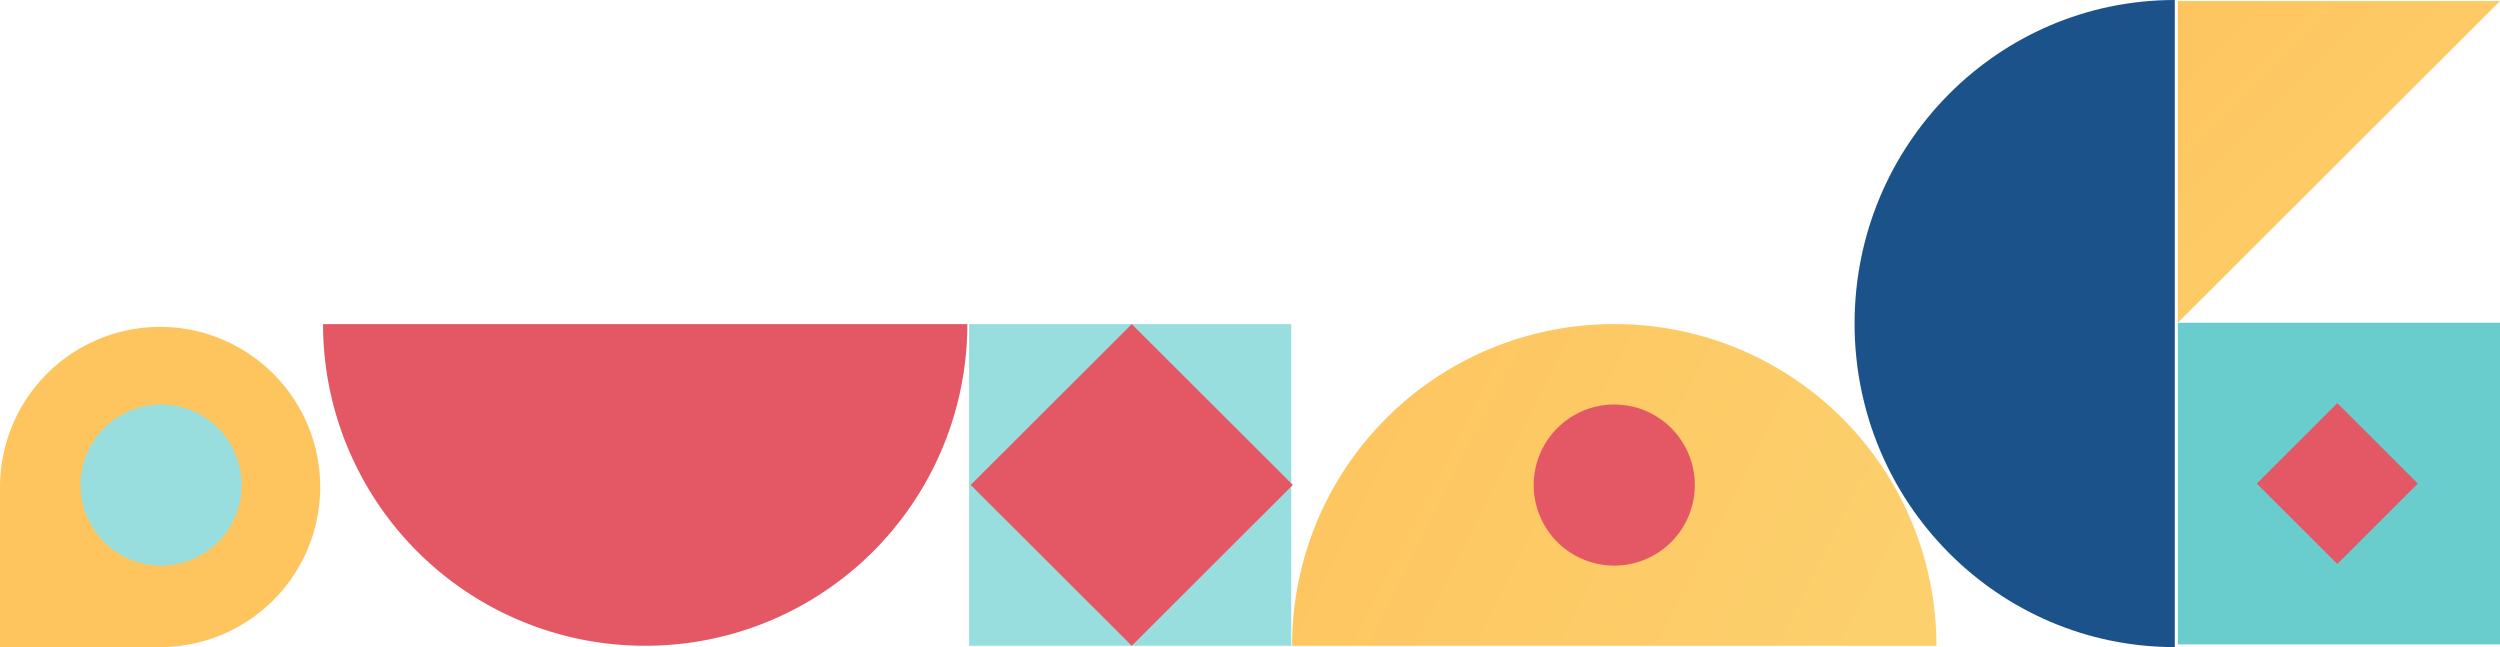 <svg xmlns="http://www.w3.org/2000/svg" xmlns:xlink="http://www.w3.org/1999/xlink" width="374.75" height="97" viewBox="0 0 374.75 97">
  <defs>
    <linearGradient id="linear-gradient" x2="0.992" y2="0.992" gradientUnits="objectBoundingBox">
      <stop offset="0" stop-color="#fec55f"/>
      <stop offset="1" stop-color="#fcd06d"/>
    </linearGradient>
    <linearGradient id="linear-gradient-2" y1="0.43" x2="0.979" y2="0.678" xlink:href="#linear-gradient"/>
  </defs>
  <g id="SignUpDesign" transform="translate(0 -298)">
    <g id="Group">
      <path id="path_57_5" data-name="path 57 5" d="M0,0V48.215H48.293V0Z" transform="translate(326.457 346.379)" fill="#69cdcd"/>
    </g>
    <g id="Group-2" data-name="Group">
      <path id="path_57_2" data-name="path 57 2" d="M0,0V48.215H48.293V0Z" transform="translate(326.457 346.379)" fill="none"/>
    </g>
    <g id="Group-3" data-name="Group">
      <path id="path_66_5" data-name="path 66 5" d="M12.073,0,24.146,12.054,12.073,24.108,0,12.054Z" transform="translate(338.289 358.432)" fill="#e45865"/>
    </g>
    <g id="Group-4" data-name="Group">
      <path id="path_66_2" data-name="path 66 2" d="M12.073,0,24.146,12.054,12.073,24.108,0,12.054Z" transform="translate(338.289 358.432)" fill="none"/>
    </g>
    <g id="Group-5" data-name="Group">
      <path id="path_103_5" data-name="path 103 5" d="M48.293,0H0V48.215Z" transform="translate(326.457 298.163)" fill="url(#linear-gradient)"/>
    </g>
    <g id="Group-6" data-name="Group">
      <path id="path_103_2" data-name="path 103 2" d="M48.293,0H0V48.215Z" transform="translate(326.457 298.163)" fill="none"/>
    </g>
    <path id="Shape_2" data-name="Shape 2" d="M0,48.5C0,21.7,21.48,0,48,0V97C21.48,97,0,75.3,0,48.5Z" transform="translate(278 298)" fill="#1c528a"/>
    <g id="Group-7" data-name="Group">
      <path id="path_42_5" data-name="path 42 5" d="M48.293,0A48.184,48.184,0,0,1,96.585,48.095v.121H0v-.121A48.184,48.184,0,0,1,48.293,0Z" transform="translate(193.685 346.585)" fill="url(#linear-gradient-2)"/>
    </g>
    <g id="Group-8" data-name="Group">
      <path id="path_133_5" data-name="path 133 5" d="M24.146,12.054A12.073,12.073,0,1,1,12.073,0,12.063,12.063,0,0,1,24.146,12.054Z" transform="translate(229.905 358.639)" fill="#e45865"/>
    </g>
    <g id="Group-9" data-name="Group">
      <path id="path_54_5" data-name="path 54 5" d="M0,0H48.293V48.215H0Z" transform="translate(145.264 346.585)" fill="#98dede"/>
    </g>
    <g id="Group-10" data-name="Group">
      <path id="path_63_5" data-name="path 63 5" d="M24.146,0,48.293,24.108,24.146,48.215,0,24.108Z" transform="translate(145.505 346.585)" fill="#e45865"/>
    </g>
    <g id="Group-11" data-name="Group">
      <path id="path_45_5" data-name="path 45 5" d="M48.293,48.215A48.241,48.241,0,0,0,96.585,0H0A48.241,48.241,0,0,0,48.293,48.215Z" transform="translate(48.421 346.585)" fill="#e45865"/>
    </g>
    <path id="path_78_1" data-name="path 78 1" d="M24,0a24,24,0,0,1,0,48H0V24A24.009,24.009,0,0,1,24,0Z" transform="translate(0 347)" fill="#fec55f"/>
    <g id="Group-12" data-name="Group">
      <path id="path_139_1" data-name="path 139 1" d="M24.146,12.054A12.073,12.073,0,1,1,12.073,0,12.063,12.063,0,0,1,24.146,12.054Z" transform="translate(12.073 358.639)" fill="#98dede"/>
    </g>
  </g>
</svg>
